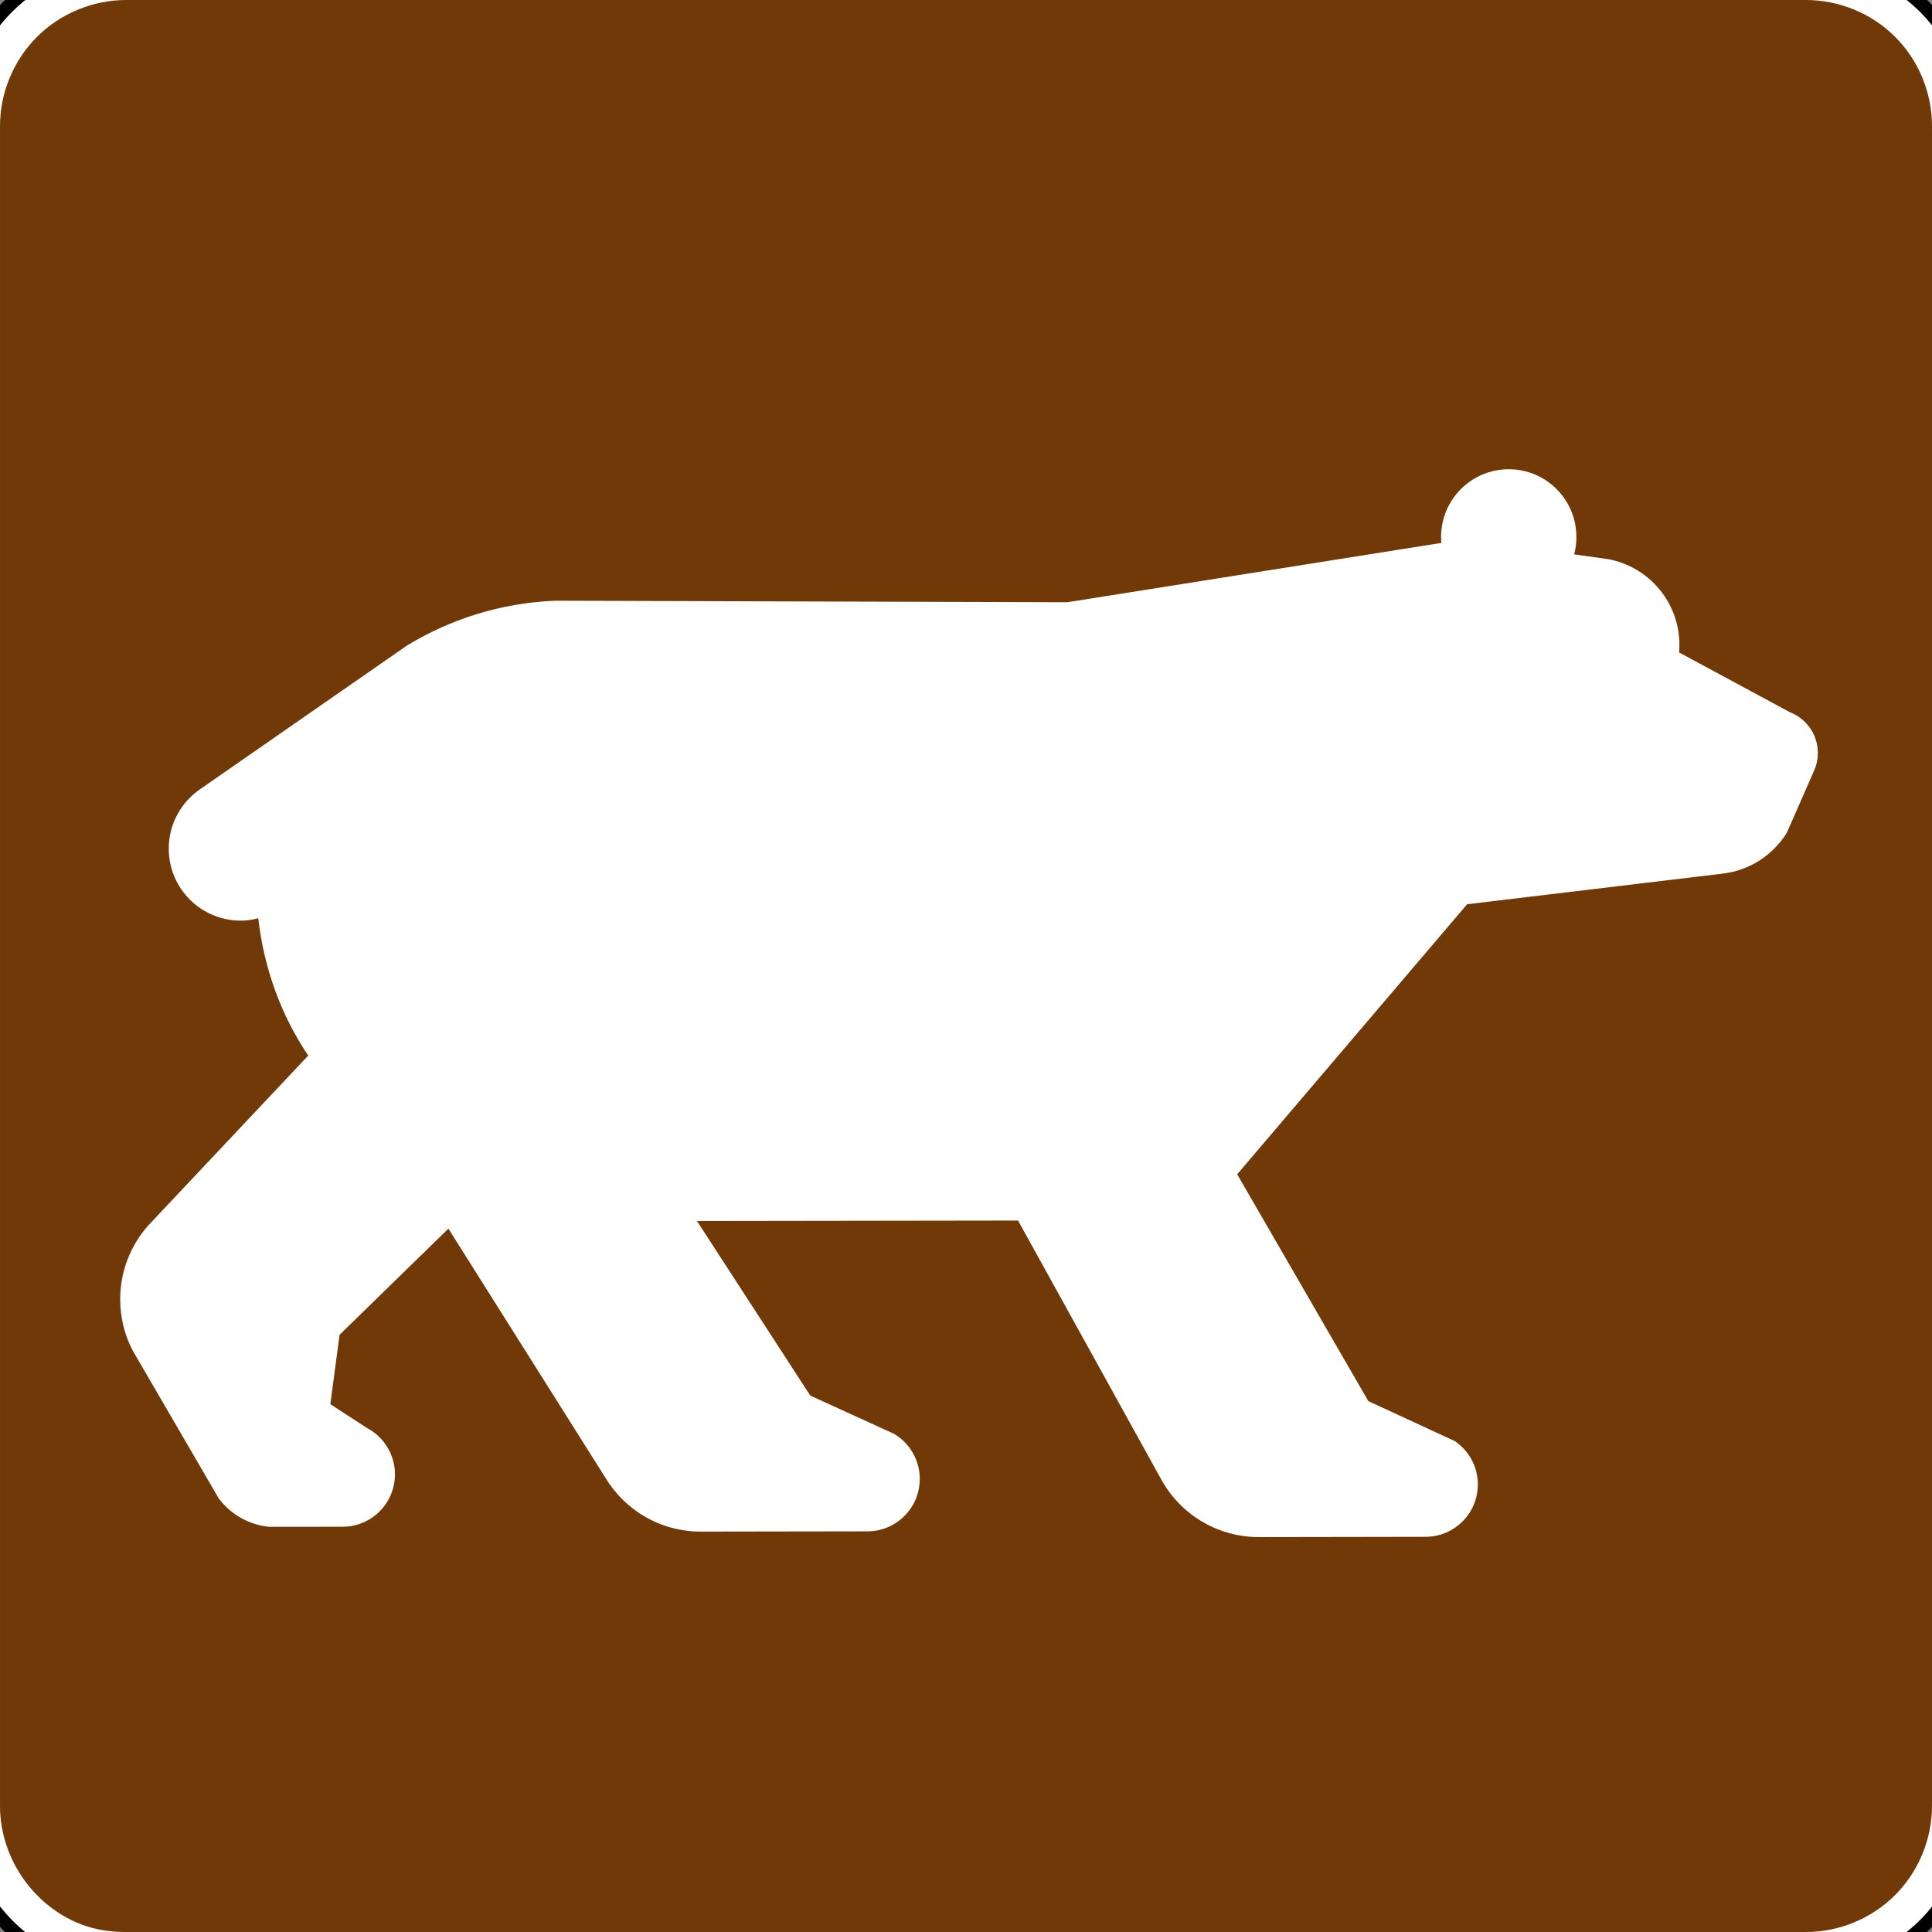 <?xml version="1.0" encoding="UTF-8" standalone="no"?>
<svg
   xmlns:dc="http://purl.org/dc/elements/1.1/"
   xmlns:cc="http://creativecommons.org/ns#"
   xmlns:rdf="http://www.w3.org/1999/02/22-rdf-syntax-ns#"
   xmlns:svg="http://www.w3.org/2000/svg"
   xmlns="http://www.w3.org/2000/svg"
   xmlns:sodipodi="http://sodipodi.sourceforge.net/DTD/sodipodi-0.dtd"
   xmlns:inkscape="http://www.inkscape.org/namespaces/inkscape"
   width="86.249"
   height="86.25"
   viewBox="0 0 243.413 243.417"
   version="1.1"
   id="svg2"
   inkscape:version="0.91 r13725"
   sodipodi:docname="bear-icon.svg">
  <rect x="0" y="0" width="243.413" height="243.417" fill="#808080" stroke="none"/>
  <defs
     id="defs60">
    <clipPath
       clipPathUnits="userSpaceOnUse"
       id="clipPath3564">
      <path
         inkscape:connector-curvature="0"
         d="m 63,43 512.622,0 0,313.129 L 63,356.129 63,43 Z"
         id="path3566" />
    </clipPath>
  </defs>
  <sodipodi:namedview
     pagecolor="#ffffff"
     bordercolor="#666666"
     borderopacity="1"
     objecttolerance="10"
     gridtolerance="10"
     guidetolerance="10"
     inkscape:pageopacity="0"
     inkscape:pageshadow="2"
     inkscape:window-width="1176"
     inkscape:window-height="818"
     id="namedview58"
     showgrid="false"
     fit-margin-top="0"
     fit-margin-left="0"
     fit-margin-right="0"
     fit-margin-bottom="0"
     inkscape:zoom="1"
     inkscape:cx="188.75127"
     inkscape:cy="-146.58021"
     inkscape:window-x="55"
     inkscape:window-y="0"
     inkscape:window-maximized="0"
     inkscape:current-layer="svg2"
     showguides="true"
     inkscape:guide-bbox="true" />
  <!-- draw the bicycle -->
  <!-- RIGHT -->
  <!-- LANE -->
  <!-- ONLY -->
  <polygon
     points="315,205 395,375 315,545 235,375 "
     id="polygon10"
     style="fill:none;stroke:#ffffff;stroke-width:40"
     transform="translate(17612.263,14337.314)" />
  <path
     inkscape:connector-curvature="0"
     d="m 15.875,248.708 211.663,0 c 5.574,0 11.024,-2.258 14.972,-6.209 3.941,-3.937 6.195,-9.384 6.195,-14.958 l 0,-211.667 c 0,-5.574 -2.254,-11.021 -6.195,-14.972 -3.948,-3.937 -9.398,-6.195 -14.972,-6.195 l -211.663,0 c -5.57,0 -11.021,2.258 -14.958,6.195 -3.948,3.951 -6.209,9.398 -6.209,14.972 l 0,211.667 c 0,7.253 3.852,14.111 9.962,18.006 3.489,2.215 7.168,2.734 11.204,3.161"
     style="fill:#ffffff;fill-opacity:1;fill-rule:nonzero;stroke:#000000;stroke-width:1.693;stroke-miterlimit:4;stroke-dasharray:none;stroke-opacity:1"
     id="path3060" />
  <g
     id="g3351">
    <g
       transform="translate(-6.138,-6.138)"
       id="g3348">
      <g
         id="g3355">
        <path
           id="path3084"
           style="fill:#713907;fill-opacity:1;fill-rule:evenodd;stroke:none"
           d="m 22.013,249.555 c -3.154,0 -5.807,-0.713 -8.361,-2.332 -4.625,-2.942 -7.514,-8.135 -7.514,-13.543 l 0,-211.667 c 0,-4.17 1.693,-8.265 4.657,-11.229 2.942,-2.942 7.048,-4.646 11.218,-4.646 l 211.663,0 c 4.184,0 8.29,1.693 11.232,4.646 2.956,2.942 4.643,7.048 4.643,11.229 l 0,211.667 c 0,4.166 -1.7,8.273 -4.643,11.215 -2.963,2.967 -7.056,4.66 -11.232,4.66 l -211.663,0 z"
           inkscape:connector-curvature="0" />
      </g>
    </g>
  </g>
  <path
     d="m 38.832,132.994 c -3.39,-5.031 -5.56,-10.901 -6.297,-17.304 -0.73,0.194 -1.408,0.303 -2.198,0.303 -5.016,0 -9.077,-4.057 -9.077,-9.073 0,-3.129 1.587,-5.891 4.004,-7.525 l 25.971,-18.038 c 5.482,-3.348 11.864,-5.39 18.697,-5.673 l 64.534,0.194 47.131,-7.475 c -0.021,-0.247 -0.035,-0.504 -0.035,-0.751 0,-4.713 3.817,-8.53 8.53,-8.53 4.706,0 8.516,3.817 8.516,8.53 0,0.751 -0.095,1.496 -0.282,2.191 l 4.381,0.621 c 5.059,0.984 8.883,5.443 8.883,10.795 0,0.318 -0.014,0.635 -0.042,0.945 l 13.974,7.532 c 2.053,0.797 3.507,2.798 3.507,5.133 0,0.758 -0.152,1.482 -0.434,2.141 l -3.478,7.916 c -1.739,2.798 -4.688,4.763 -8.117,5.147 l -32.156,3.852 -28.974,34.025 16.528,28.579 10.894,5.038 c 1.75,1.185 2.9,3.189 2.9,5.457 0,3.651 -2.956,6.6 -6.6,6.6 l -21.001,0.035 c -5.373,0 -10.044,-3.027 -12.397,-7.461 l -17.932,-32.42 -40.453,0.056 14.277,21.999 10.562,4.822 c 1.937,1.15 3.231,3.267 3.231,5.68 0,3.644 -2.956,6.6 -6.593,6.6 l -21.004,0.032 c -5.133,0 -9.624,-2.755 -12.069,-6.883 l -19.72,-31.288 -13.712,13.374 -1.164,8.745 4.643,3.016 c 0.758,0.399 1.45,0.96 2.021,1.669 2.3,2.826 1.866,6.978 -0.967,9.282 -1.238,1.012 -2.748,1.496 -4.237,1.475 l -9.197,0.007 c -2.586,-0.265 -4.851,-1.612 -6.332,-3.591 L 16.755,170.226 c -1.034,-1.951 -1.612,-4.166 -1.612,-6.53 0,-3.591 1.351,-6.865 3.577,-9.345 l 20.112,-21.357 z"
     style="fill:#ffffff;fill-opacity:1;fill-rule:nonzero;stroke:none"
     id="path3386"
     inkscape:connector-curvature="0" />
</svg>
